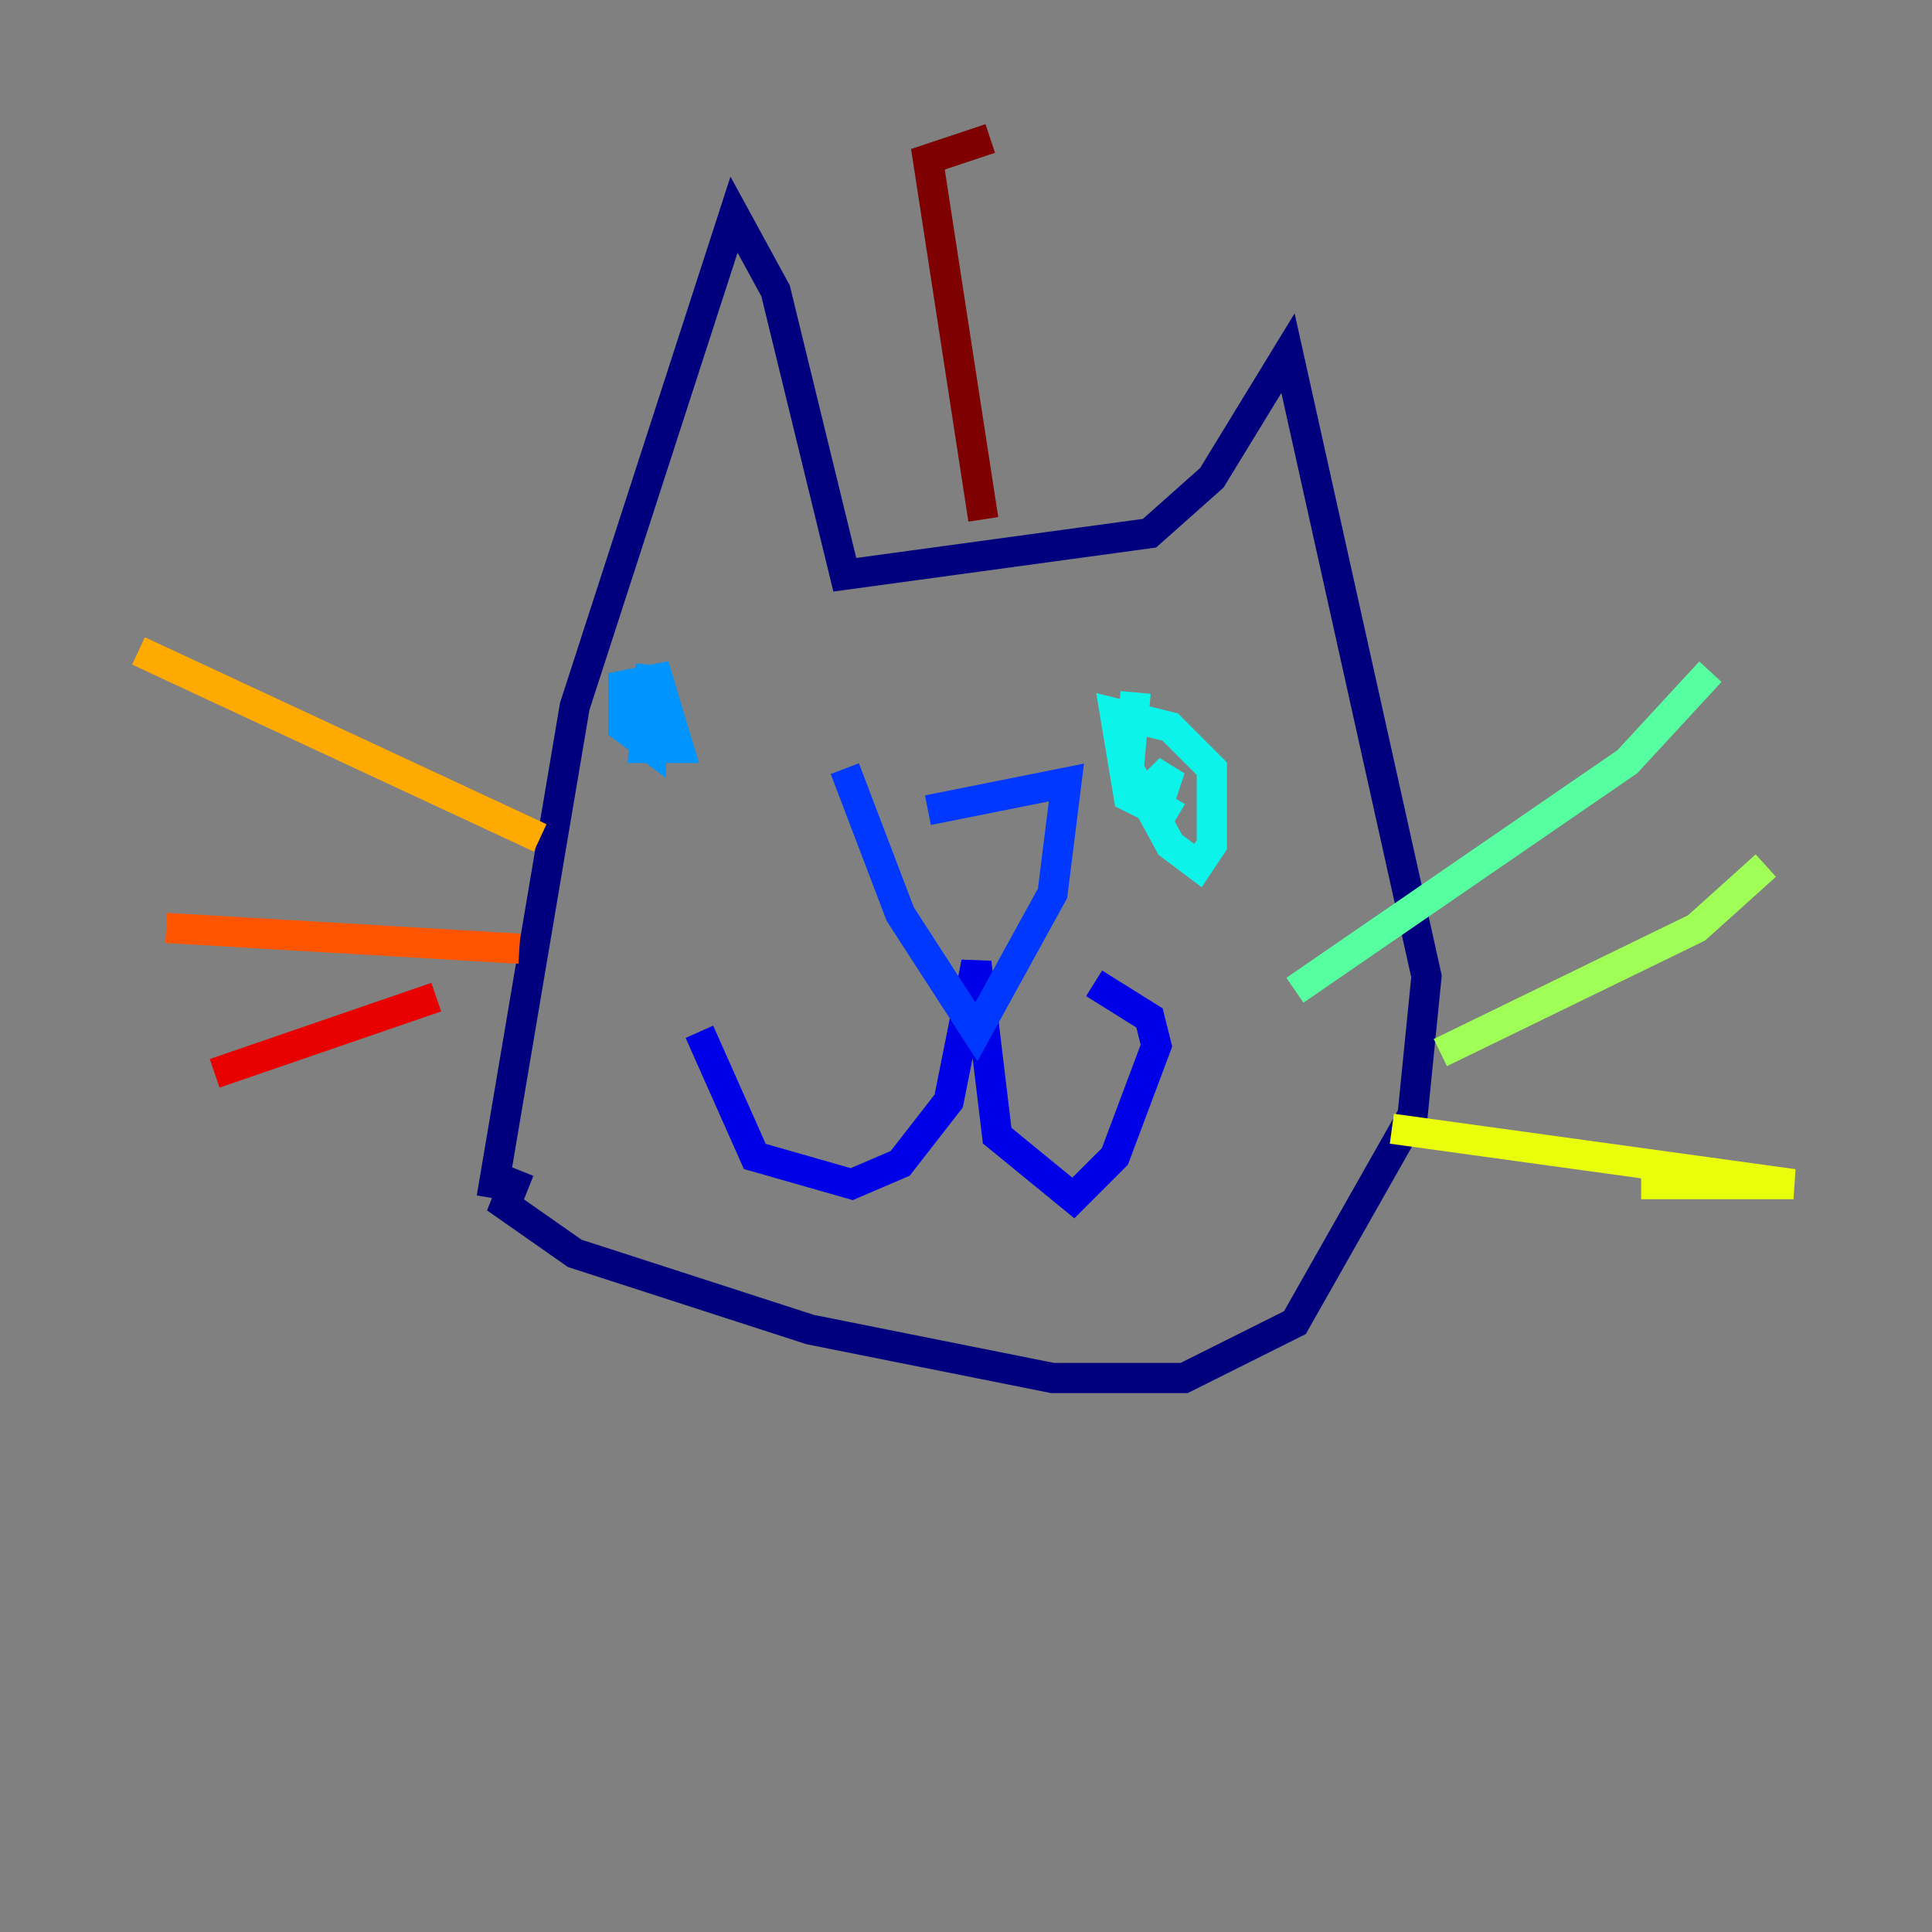 <?xml version="1.0" encoding="utf-8" ?>
<svg baseProfile="tiny" height="128" version="1.2" viewBox="0,0,128,128" width="128" xmlns="http://www.w3.org/2000/svg" xmlns:ev="http://www.w3.org/2001/xml-events" xmlns:xlink="http://www.w3.org/1999/xlink"><rect x="0" y="0" width="128" height="128" fill="#808080" stroke="none"/><defs /><polyline fill="none" points="32.574,79.369 38.079,46.796 48.631,14.222 51.383,19.269 55.971,38.079 76.158,35.326 80.287,31.656 85.333,23.398 94.509,64.688 93.591,73.864 85.792,87.627 78.452,91.297 69.735,91.297 53.677,88.086 38.079,83.039 33.491,79.828 34.409,77.534" stroke="#00007f" stroke-width="2" /><polyline fill="none" points="46.337,68.358 50.007,76.617 56.43,78.452 59.642,77.075 62.853,72.946 64.688,63.771 66.064,75.24 71.111,79.369 73.864,76.617 76.617,69.276 76.158,67.441 72.487,65.147" stroke="#0000e8" stroke-width="2" /><polyline fill="none" points="55.971,50.925 59.642,60.559 64.688,68.358 69.735,59.183 70.652,51.842 61.477,53.677" stroke="#0038ff" stroke-width="2" /><polyline fill="none" points="43.125,44.043 42.667,49.548 44.961,49.548 43.584,44.961 41.29,45.419 41.29,48.172 43.125,49.548 43.125,47.255 44.043,47.255" stroke="#0094ff" stroke-width="2" /><polyline fill="none" points="75.24,45.878 74.781,50.925 77.534,55.971 79.369,57.348 80.287,55.971 80.287,50.925 77.534,48.172 73.864,47.255 74.781,52.76 76.617,53.677 77.534,50.925 75.699,52.76 77.993,54.136" stroke="#0cf4ea" stroke-width="2" /><polyline fill="none" points="85.792,65.606 107.814,50.466 113.319,44.502" stroke="#56ffa0" stroke-width="2" /><polyline fill="none" points="95.427,69.735 112.401,61.477 116.989,57.348" stroke="#a0ff56" stroke-width="2" /><polyline fill="none" points="92.215,74.781 118.824,78.452 108.731,78.452" stroke="#eaff0c" stroke-width="2" /><polyline fill="none" points="35.785,55.513 9.176,43.125" stroke="#ffaa00" stroke-width="2" /><polyline fill="none" points="34.409,62.853 11.011,61.477" stroke="#ff5500" stroke-width="2" /><polyline fill="none" points="28.903,66.064 14.222,71.111" stroke="#e80000" stroke-width="2" /><polyline fill="none" points="65.147,34.409 61.477,10.552 65.606,9.176" stroke="#7f0000" stroke-width="2" /></svg>